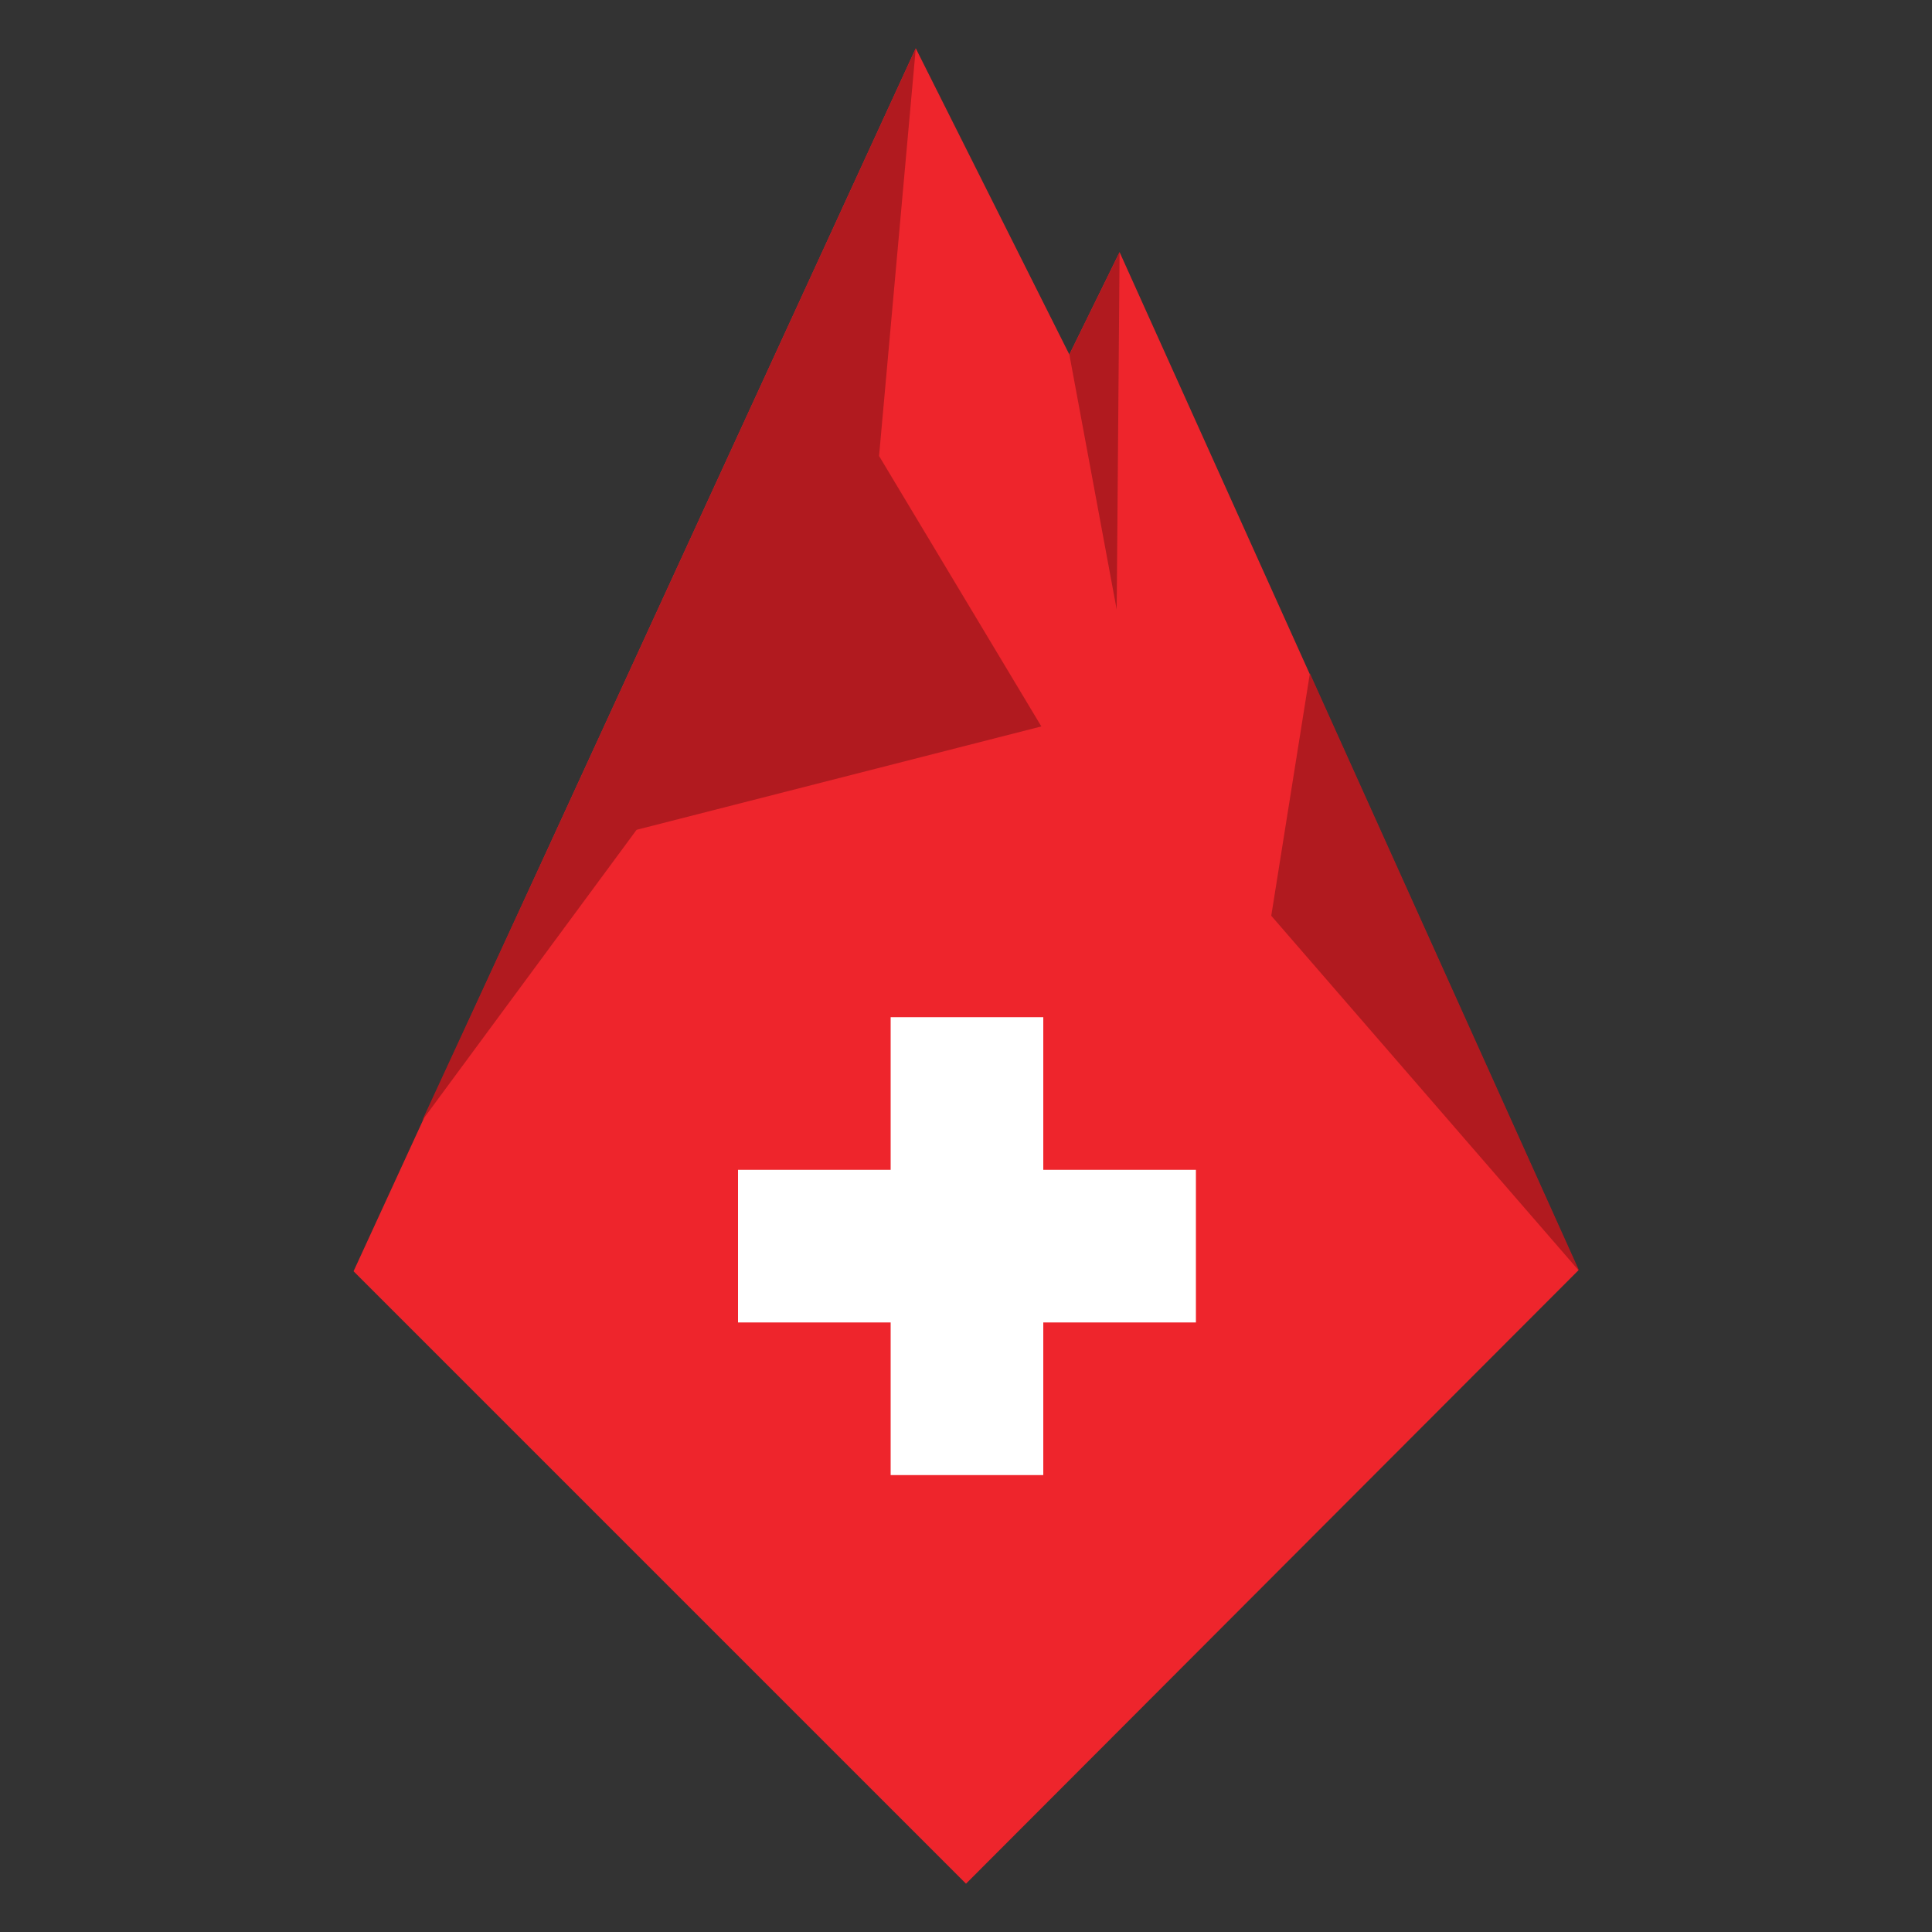<svg xmlns="http://www.w3.org/2000/svg" id="svg2" viewBox="0 0 200 200"><rect x="0" y="0" width="200" height="200" fill="#333333" stroke="none"/><style>.st2{fill:#b11a1f}</style><path id="path14" fill="#ee252c" d="M94.8 5l15.9 31.7 5.2-10.6 47.5 105.4L100 195l-63.4-63.4L94.8 5"/><path id="path16" fill="#fff" d="M108 121.1v-15.8H92.2v15.8H76.4v15.8h15.8v15.8H108v-15.8h15.8v-15.8H108"/><path id="path18" d="M115.9 26.1l-5.2 10.6 4.9 26.4.3-37z" class="st2"/><path id="path20" d="M107.8 75.2L91 47.2 94.8 5 56.5 88.3 43.7 116l22.2-30.1 41.9-10.7" class="st2"/><path id="path22" d="M135.6 69.7l-4 25.1 31.9 36.8-27.9-61.9z" class="st2"/></svg>